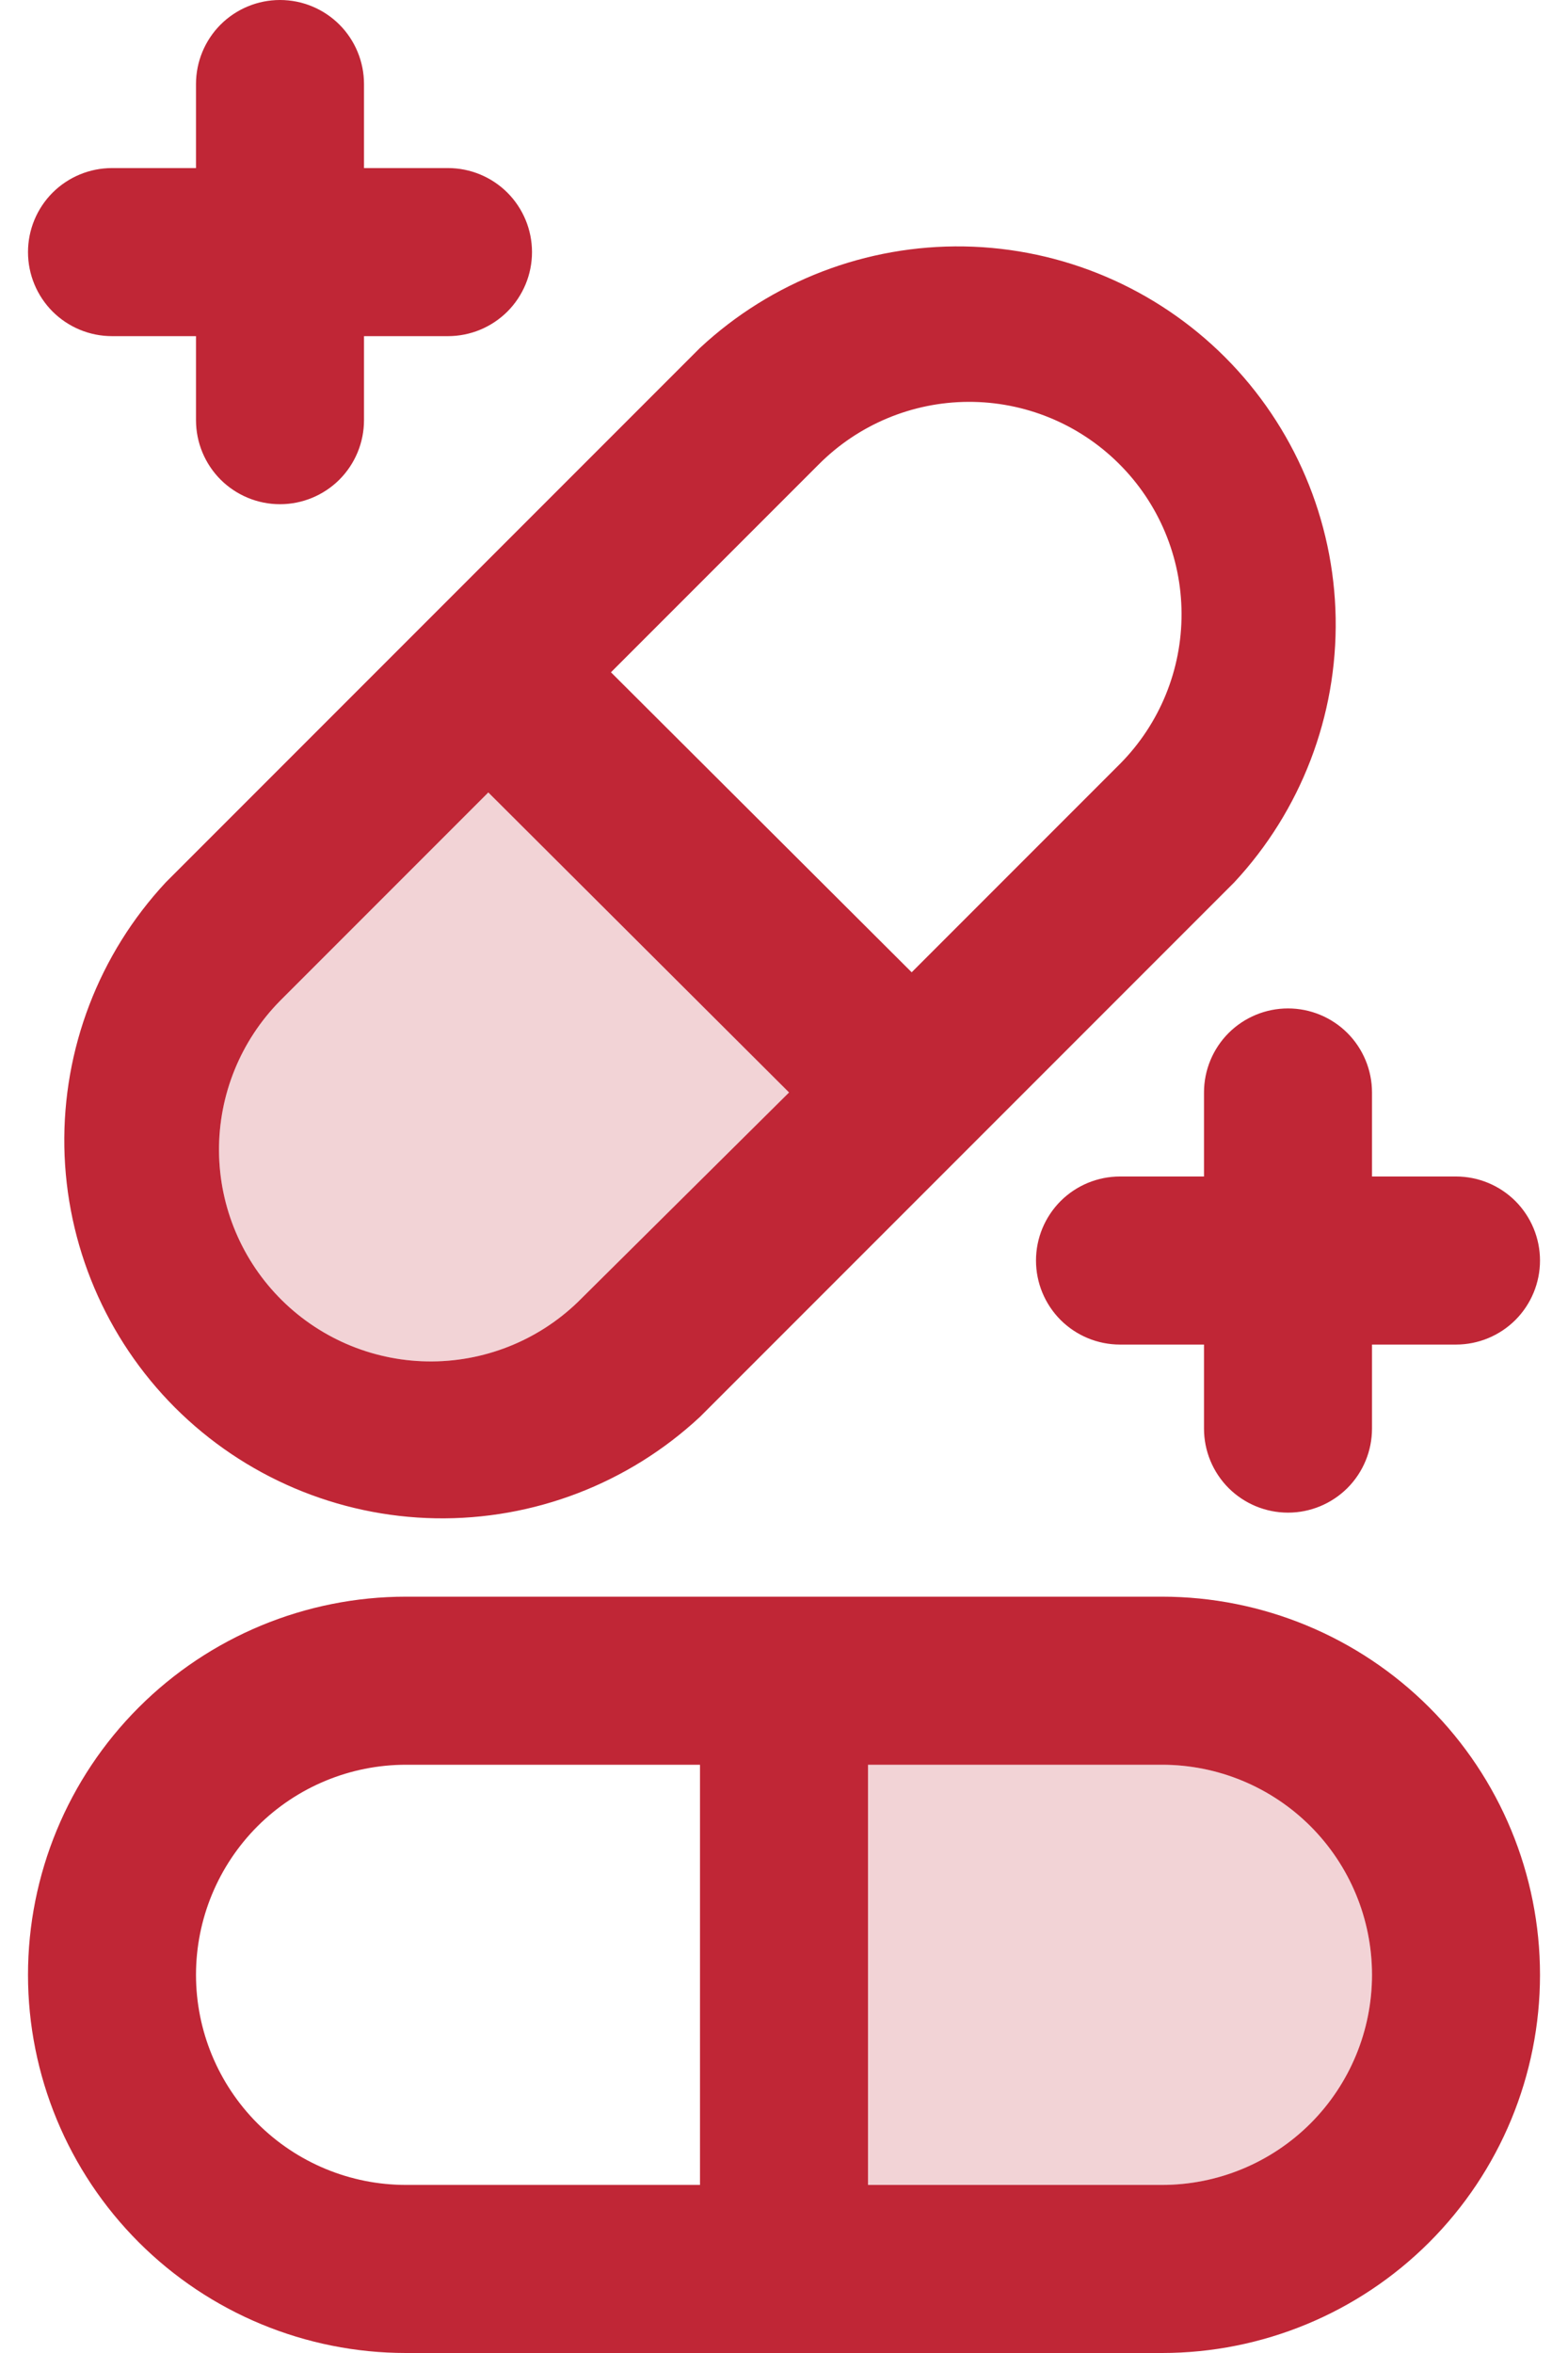<svg width="28" height="42" viewBox="0 0 28 42" fill="none" xmlns="http://www.w3.org/2000/svg">
<path d="M7.25 42H20.75C22.54 42 24.257 41.289 25.523 40.023C26.789 38.757 27.5 37.04 27.5 35.25C27.5 33.46 26.789 31.743 25.523 30.477C24.257 29.211 22.54 28.5 20.75 28.5H7.25C5.46 28.5 3.743 29.211 2.477 30.477C1.211 31.743 0.5 33.46 0.5 35.25C0.5 37.04 1.211 38.757 2.477 40.023C3.743 41.289 5.46 42 7.25 42ZM24.5 35.25C24.5 36.245 24.105 37.198 23.402 37.902C22.698 38.605 21.745 39 20.75 39H15.5V31.5H20.75C21.745 31.5 22.698 31.895 23.402 32.598C24.105 33.302 24.5 34.255 24.5 35.25ZM7.25 31.5H12.5V39H7.25C6.255 39 5.302 38.605 4.598 37.902C3.895 37.198 3.5 36.245 3.5 35.25C3.5 34.255 3.895 33.302 4.598 32.598C5.302 31.895 6.255 31.5 7.25 31.5ZM12.5 6.21L2.96 15.75C1.768 17.03 1.119 18.722 1.149 20.471C1.18 22.219 1.889 23.888 3.125 25.125C4.362 26.361 6.031 27.07 7.779 27.101C9.528 27.131 11.22 26.482 12.5 25.29L22.04 15.75C23.232 14.47 23.881 12.778 23.851 11.029C23.82 9.281 23.111 7.612 21.875 6.375C20.638 5.139 18.969 4.43 17.221 4.399C15.472 4.369 13.78 5.018 12.5 6.21ZM10.385 23.175C9.681 23.889 8.722 24.294 7.719 24.301C6.716 24.308 5.752 23.917 5.037 23.212C4.323 22.508 3.918 21.549 3.911 20.547C3.904 19.544 4.296 18.579 5 17.865L8.72 14.145L14.09 19.5L10.385 23.175ZM20 13.635L16.28 17.355L10.91 12L14.615 8.295C15.323 7.581 16.286 7.177 17.292 7.173C18.297 7.169 19.263 7.564 19.977 8.273C20.692 8.981 21.095 9.943 21.099 10.949C21.104 11.955 20.708 12.921 20 13.635ZM5 0C4.602 0 4.221 0.158 3.939 0.439C3.658 0.721 3.5 1.102 3.5 1.5V3H2C1.602 3 1.221 3.158 0.939 3.439C0.658 3.721 0.5 4.102 0.5 4.5C0.5 4.898 0.658 5.279 0.939 5.561C1.221 5.842 1.602 6 2 6H3.5V7.5C3.5 7.898 3.658 8.279 3.939 8.561C4.221 8.842 4.602 9 5 9C5.398 9 5.779 8.842 6.061 8.561C6.342 8.279 6.5 7.898 6.5 7.5V6H8C8.398 6 8.779 5.842 9.061 5.561C9.342 5.279 9.5 4.898 9.5 4.5C9.5 4.102 9.342 3.721 9.061 3.439C8.779 3.158 8.398 3 8 3H6.5V1.5C6.5 1.102 6.342 0.721 6.061 0.439C5.779 0.158 5.398 0 5 0ZM23 18C22.602 18 22.221 18.158 21.939 18.439C21.658 18.721 21.5 19.102 21.5 19.5V21H20C19.602 21 19.221 21.158 18.939 21.439C18.658 21.721 18.5 22.102 18.5 22.5C18.5 22.898 18.658 23.279 18.939 23.561C19.221 23.842 19.602 24 20 24H21.5V25.5C21.5 25.898 21.658 26.279 21.939 26.561C22.221 26.842 22.602 27 23 27C23.398 27 23.779 26.842 24.061 26.561C24.342 26.279 24.5 25.898 24.5 25.5V24H26C26.398 24 26.779 23.842 27.061 23.561C27.342 23.279 27.5 22.898 27.5 22.5C27.5 22.102 27.342 21.721 27.061 21.439C26.779 21.158 26.398 21 26 21H24.5V19.5C24.5 19.102 24.342 18.721 24.061 18.439C23.779 18.158 23.398 18 23 18Z" fill="#C02636"/>
<path d="M24.5 35.25C24.5 36.245 24.105 37.198 23.402 37.902C22.698 38.605 21.745 39 20.75 39H15.5V31.5H20.75C21.745 31.5 22.698 31.895 23.402 32.598C24.105 33.302 24.5 34.255 24.5 35.25Z" fill="#C02636" fill-opacity="0.2"/>
<path d="M10.385 23.175C9.681 23.889 8.722 24.294 7.719 24.301C6.716 24.308 5.752 23.917 5.037 23.212C4.323 22.508 3.918 21.549 3.911 20.547C3.904 19.544 4.296 18.579 5 17.865L8.72 14.145L14.09 19.5L10.385 23.175Z" fill="#C02636" fill-opacity="0.2"/>
</svg>
